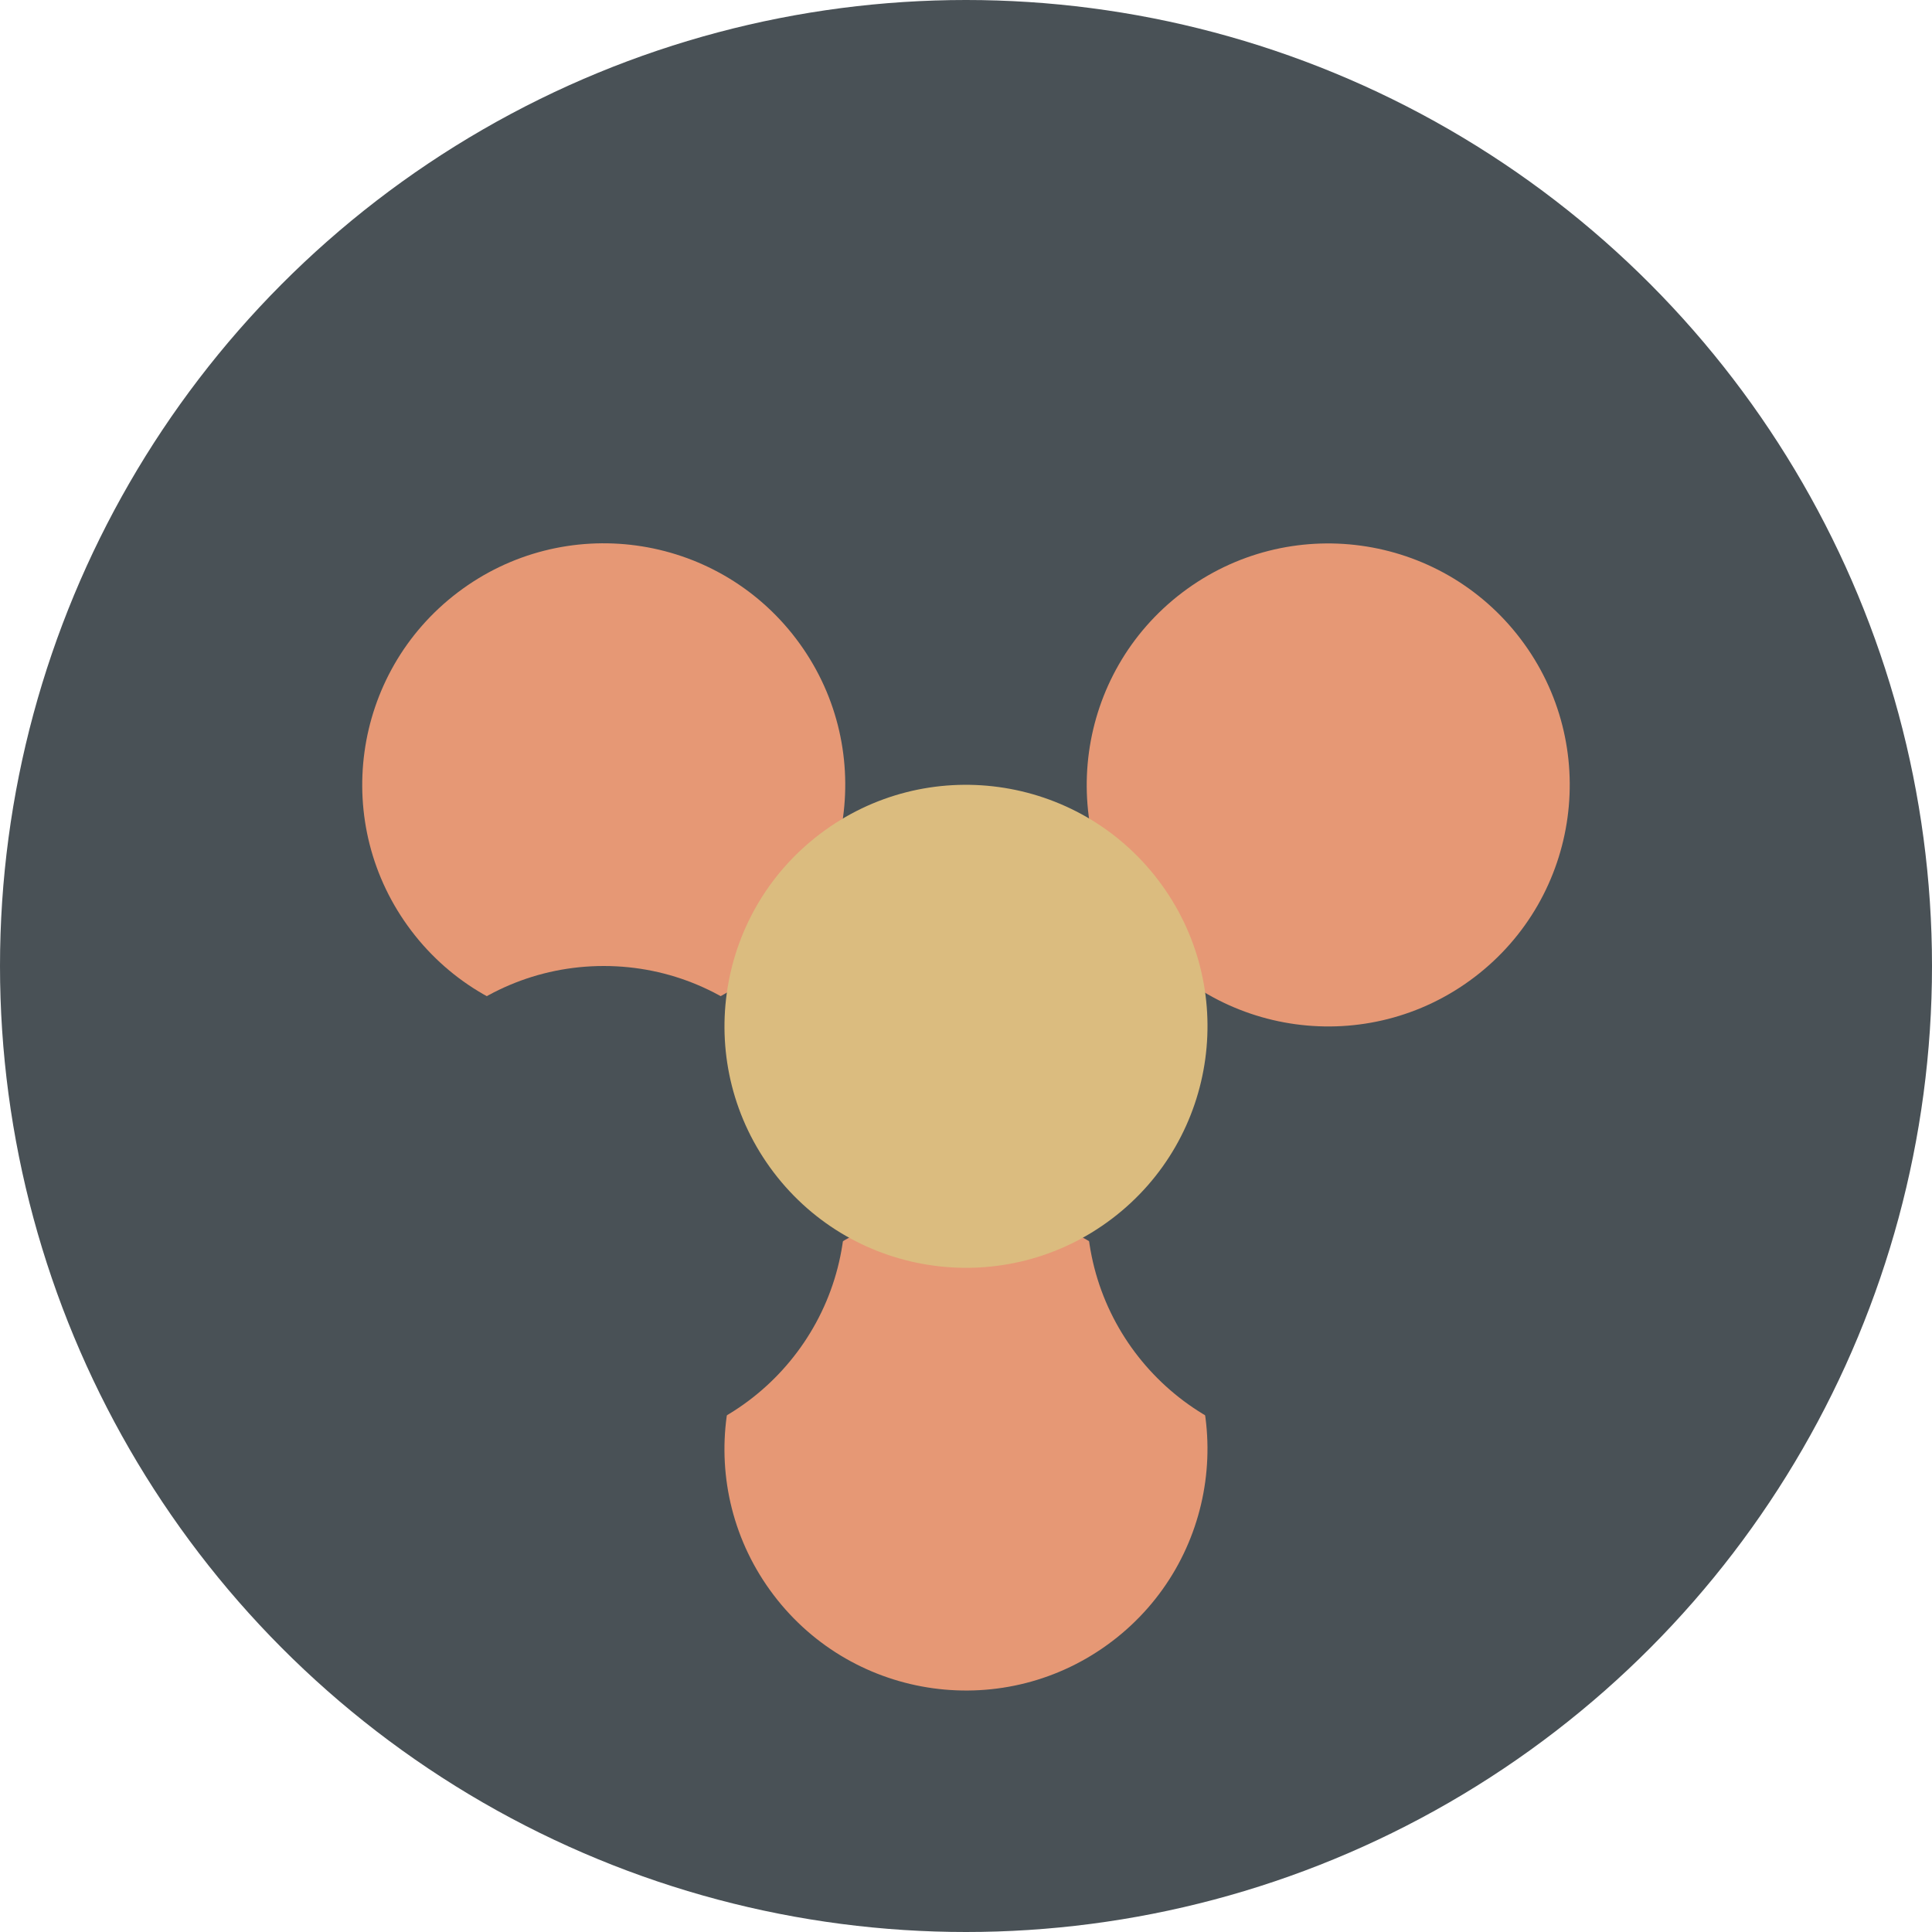 <svg xmlns="http://www.w3.org/2000/svg" width="16" height="16" version="1.1">
 <circle style="fill:#495156" cx="8" cy="8" r="8"/>
 <circle style="fill:#495156" cx="8" cy="5" r="2"/>
 <circle style="fill:#e69875" cx="14.395" cy=".885" r="2" transform="rotate(52.793)"/>
 <circle style="fill:#e69875" cx="8.2" cy="-.052" r="2" transform="rotate(52.793)"/>
 <circle style="fill:#495156" cx="11" cy="10" r="2"/>
 <circle style="fill:#e69875" cx="11.829" cy="-4.83" r="2" transform="rotate(52.793)"/>
 <circle style="fill:#495156" cx="5" cy="10" r="2"/>
 <circle style="fill:#dbbc7f" cx="11.607" cy="-1.232" r="2" transform="rotate(52.793)"/>
</svg>
